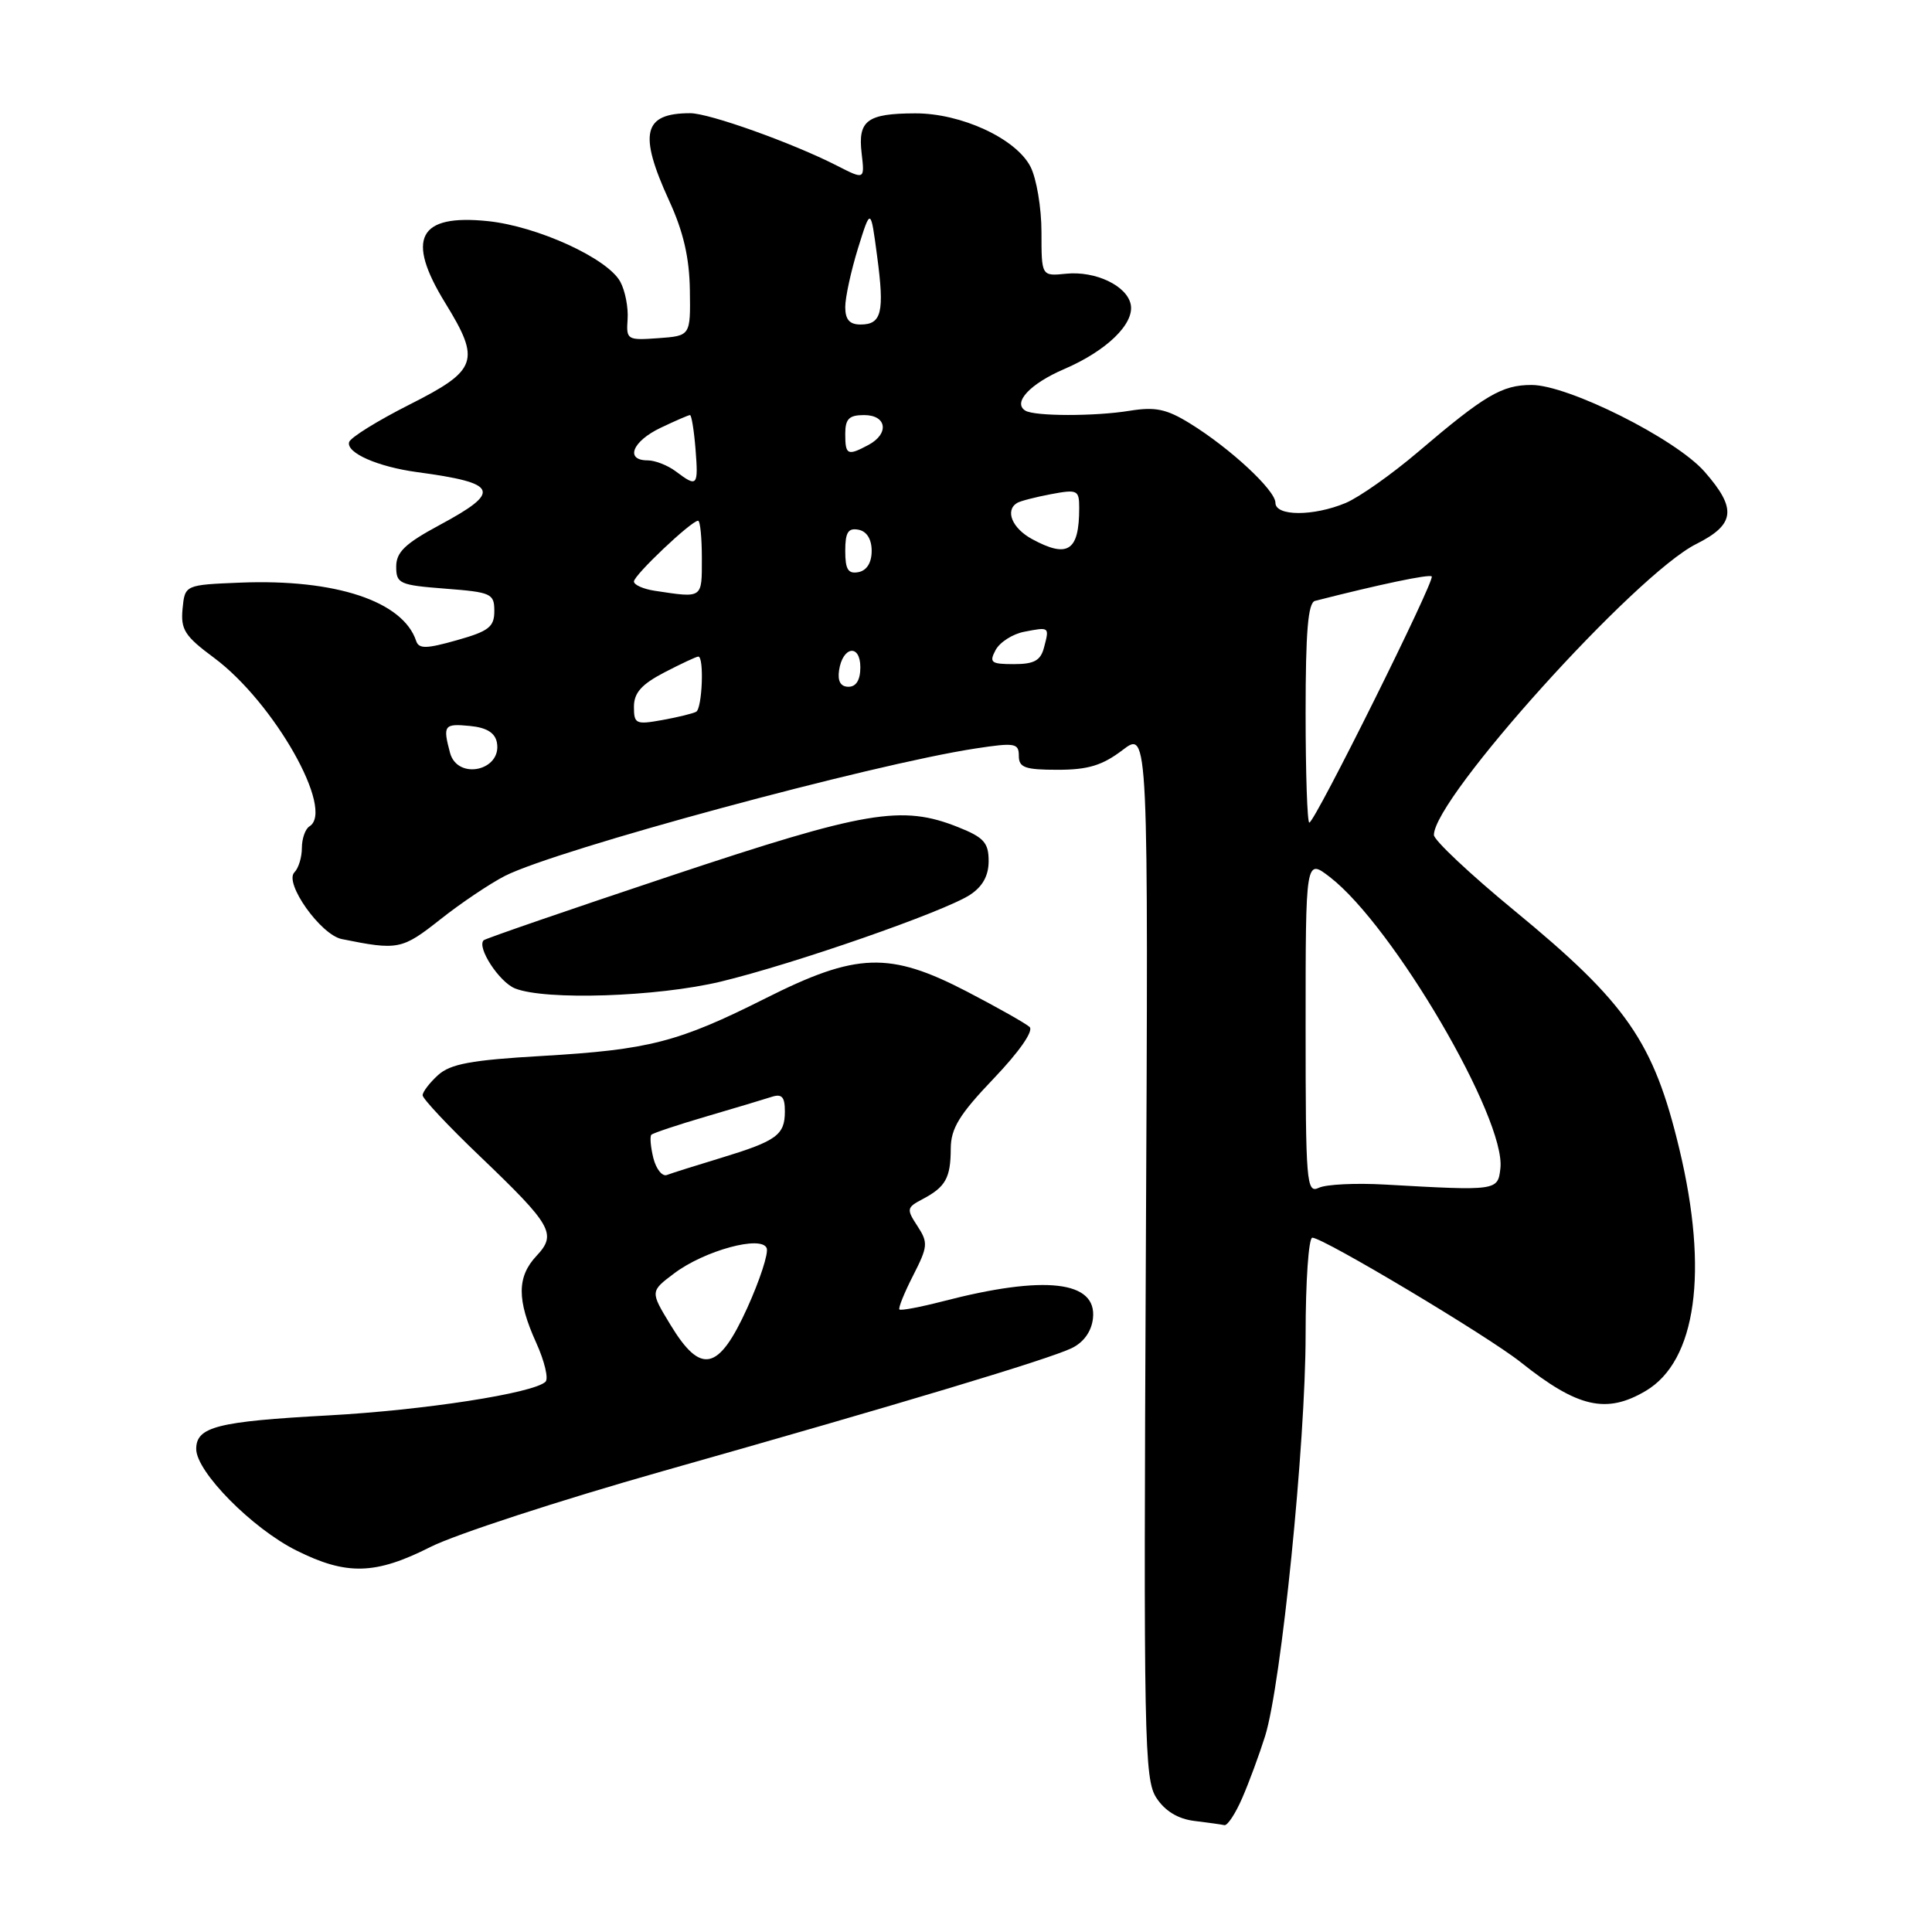 <?xml version="1.0" encoding="UTF-8" standalone="no"?>
<!DOCTYPE svg PUBLIC "-//W3C//DTD SVG 1.1//EN" "http://www.w3.org/Graphics/SVG/1.1/DTD/svg11.dtd" >
<svg xmlns="http://www.w3.org/2000/svg" xmlns:xlink="http://www.w3.org/1999/xlink" version="1.1" viewBox="0 0 256 256">
 <g >
 <path fill="currentColor"
d=" M 164.60 238.25 C 165.50 236.19 166.86 232.50 167.63 230.05 C 169.77 223.23 173.00 191.22 173.00 176.84 C 173.00 169.78 173.40 164.00 173.89 164.00 C 175.34 164.00 197.14 177.03 201.50 180.50 C 209.05 186.52 212.85 187.39 218.07 184.30 C 224.77 180.34 226.42 168.49 222.52 152.24 C 219.12 138.04 215.57 132.92 200.65 120.65 C 194.79 115.83 190.00 111.32 190.00 110.64 C 190.00 105.75 216.71 76.12 224.75 72.09 C 229.93 69.49 230.17 67.41 225.86 62.50 C 222.04 58.14 207.78 51.00 202.93 51.01 C 199.01 51.01 196.73 52.36 187.88 59.90 C 184.40 62.86 180.09 65.90 178.30 66.65 C 174.03 68.43 169.00 68.42 169.00 66.62 C 169.00 64.96 163.00 59.39 157.68 56.11 C 154.57 54.19 153.09 53.88 149.68 54.43 C 145.10 55.18 137.08 55.17 135.86 54.41 C 134.15 53.35 136.50 50.84 141.02 48.90 C 146.64 46.48 150.32 42.91 149.83 40.36 C 149.35 37.87 145.16 35.87 141.25 36.27 C 138.00 36.60 138.00 36.60 138.00 30.75 C 138.00 27.53 137.34 23.63 136.54 22.08 C 134.61 18.35 127.36 15.00 121.26 15.02 C 114.90 15.04 113.66 15.96 114.17 20.30 C 114.58 23.83 114.58 23.83 110.88 21.94 C 105.00 18.94 93.98 15.00 91.46 15.00 C 85.22 15.00 84.58 17.66 88.66 26.58 C 90.56 30.71 91.35 34.16 91.41 38.45 C 91.50 44.50 91.50 44.50 87.23 44.81 C 83.10 45.11 82.97 45.02 83.16 42.31 C 83.27 40.76 82.84 38.52 82.19 37.33 C 80.51 34.23 71.21 29.98 64.64 29.30 C 55.43 28.35 53.74 31.60 59.00 40.15 C 63.72 47.82 63.29 49.05 54.28 53.60 C 50.04 55.74 46.43 57.98 46.26 58.58 C 45.85 60.00 50.04 61.85 55.28 62.56 C 66.06 64.01 66.53 65.12 58.23 69.58 C 53.68 72.03 52.50 73.16 52.50 75.08 C 52.50 77.34 52.93 77.53 59.00 78.00 C 65.11 78.47 65.50 78.65 65.50 80.97 C 65.50 83.07 64.77 83.64 60.54 84.83 C 56.48 85.98 55.50 86.00 55.14 84.92 C 53.39 79.66 44.45 76.70 31.87 77.20 C 24.50 77.50 24.50 77.50 24.19 80.67 C 23.93 83.43 24.48 84.29 28.37 87.17 C 36.32 93.08 44.42 107.39 41.00 109.50 C 40.45 109.84 40.00 111.13 40.00 112.36 C 40.00 113.59 39.56 115.04 39.01 115.59 C 37.61 116.99 42.49 123.86 45.28 124.43 C 52.75 125.94 53.26 125.84 58.35 121.82 C 61.10 119.64 64.97 117.05 66.93 116.05 C 73.90 112.54 115.49 101.28 129.25 99.18 C 134.49 98.38 135.00 98.47 135.00 100.15 C 135.00 101.71 135.81 102.00 140.16 102.00 C 144.17 102.00 146.07 101.42 148.74 99.39 C 152.17 96.77 152.17 96.77 151.83 166.18 C 151.52 230.63 151.62 235.77 153.23 238.23 C 154.37 239.97 156.08 241.01 158.23 241.28 C 160.03 241.50 161.83 241.75 162.24 241.84 C 162.64 241.93 163.71 240.31 164.60 238.25 Z  M 57.04 204.98 C 60.32 203.32 74.15 198.81 87.76 194.95 C 119.82 185.87 138.88 180.13 142.00 178.64 C 143.58 177.88 144.62 176.44 144.82 174.72 C 145.40 169.71 138.48 168.91 124.93 172.43 C 121.94 173.20 119.36 173.69 119.18 173.51 C 119.00 173.34 119.82 171.31 120.99 169.02 C 122.96 165.16 123.00 164.66 121.56 162.45 C 120.09 160.21 120.14 160.00 122.25 158.89 C 125.30 157.28 125.97 156.08 125.98 152.18 C 126.00 149.51 127.12 147.67 131.68 142.90 C 135.05 139.37 136.98 136.60 136.43 136.08 C 135.92 135.61 132.18 133.50 128.13 131.39 C 117.86 126.06 113.51 126.21 101.46 132.27 C 89.84 138.11 86.01 139.09 71.80 139.92 C 62.45 140.46 59.69 140.97 58.05 142.45 C 56.92 143.48 56.00 144.68 56.00 145.13 C 56.00 145.58 59.42 149.23 63.60 153.22 C 73.16 162.37 73.81 163.51 71.09 166.41 C 68.49 169.18 68.48 172.25 71.05 177.92 C 72.15 180.35 72.71 182.68 72.28 183.09 C 70.71 184.61 56.16 186.86 43.50 187.55 C 28.78 188.35 26.00 189.06 26.00 192.00 C 26.00 195.02 33.42 202.53 39.28 205.45 C 45.93 208.77 49.74 208.67 57.04 204.98 Z  M 95.50 130.07 C 105.21 127.73 125.12 120.80 128.53 118.57 C 130.21 117.47 131.00 116.03 131.00 114.09 C 131.00 111.67 130.37 110.96 126.98 109.61 C 119.50 106.62 114.77 107.42 88.77 116.09 C 75.42 120.54 64.31 124.37 64.09 124.59 C 63.14 125.51 66.15 130.13 68.24 130.97 C 72.26 132.58 87.07 132.09 95.50 130.07 Z  M 173.00 135.98 C 173.00 113.74 173.00 113.74 176.22 116.22 C 184.59 122.68 199.57 148.27 198.81 154.82 C 198.47 157.79 198.40 157.80 183.50 156.96 C 179.65 156.74 175.71 156.93 174.75 157.39 C 173.11 158.16 173.00 156.80 173.00 135.98 Z  M 173.00 94.47 C 173.00 83.68 173.32 79.85 174.25 79.62 C 182.78 77.44 189.39 76.05 189.71 76.38 C 190.19 76.86 174.21 109.00 173.49 109.00 C 173.22 109.00 173.00 102.46 173.00 94.47 Z  M 59.63 99.75 C 58.66 96.11 58.84 95.86 62.24 96.19 C 64.47 96.40 65.59 97.09 65.84 98.38 C 66.55 102.12 60.62 103.43 59.63 99.75 Z  M 84.00 93.65 C 84.00 91.81 85.00 90.68 88.03 89.10 C 90.25 87.95 92.27 87.00 92.53 87.00 C 93.32 87.00 93.05 93.85 92.25 94.31 C 91.84 94.54 89.81 95.04 87.75 95.41 C 84.25 96.04 84.00 95.92 84.00 93.65 Z  M 111.18 88.83 C 111.65 85.63 114.00 85.28 114.00 88.42 C 114.00 90.10 113.45 91.00 112.43 91.00 C 111.39 91.00 110.97 90.27 111.18 88.83 Z  M 131.93 86.12 C 132.49 85.09 134.19 84.00 135.72 83.71 C 139.08 83.06 139.06 83.05 138.34 85.79 C 137.89 87.53 137.03 88.00 134.35 88.00 C 131.31 88.00 131.04 87.79 131.93 86.12 Z  M 86.75 78.28 C 85.24 78.05 84.00 77.50 84.00 77.05 C 84.00 76.21 91.61 69.00 92.50 69.00 C 92.78 69.00 93.00 71.25 93.00 74.00 C 93.00 79.36 93.16 79.25 86.75 78.28 Z  M 112.00 73.00 C 112.00 70.54 112.38 69.93 113.75 70.19 C 114.85 70.40 115.50 71.44 115.50 73.00 C 115.50 74.56 114.85 75.60 113.75 75.81 C 112.38 76.07 112.00 75.46 112.00 73.00 Z  M 136.75 71.43 C 134.12 70.00 133.14 67.65 134.76 66.65 C 135.17 66.39 137.20 65.87 139.26 65.48 C 142.78 64.82 143.00 64.93 143.00 67.31 C 143.00 73.02 141.50 74.01 136.75 71.43 Z  M 89.56 62.47 C 88.49 61.66 86.80 61.00 85.81 61.00 C 82.78 61.00 83.79 58.47 87.53 56.69 C 89.48 55.76 91.23 55.00 91.43 55.00 C 91.63 55.00 91.96 57.02 92.16 59.50 C 92.55 64.44 92.40 64.61 89.56 62.47 Z  M 112.00 57.50 C 112.00 55.50 112.50 55.00 114.50 55.00 C 117.51 55.00 117.86 57.47 115.07 58.96 C 112.30 60.44 112.00 60.30 112.00 57.50 Z  M 112.00 40.68 C 112.00 39.41 112.76 35.92 113.68 32.93 C 115.37 27.50 115.37 27.50 116.22 33.92 C 117.22 41.37 116.83 43.00 114.03 43.00 C 112.57 43.00 112.00 42.35 112.00 40.68 Z  M 88.83 175.53 C 86.15 171.12 86.15 171.12 89.33 168.73 C 93.33 165.71 100.92 163.64 101.59 165.39 C 101.85 166.05 100.69 169.61 99.02 173.30 C 95.21 181.69 92.87 182.20 88.83 175.53 Z  M 86.57 153.44 C 86.21 151.97 86.09 150.58 86.31 150.36 C 86.53 150.14 89.82 149.04 93.61 147.93 C 97.40 146.82 101.29 145.65 102.25 145.34 C 103.60 144.90 104.00 145.34 104.00 147.26 C 104.00 150.40 102.92 151.18 95.50 153.44 C 92.20 154.44 88.99 155.45 88.37 155.69 C 87.75 155.93 86.94 154.91 86.57 153.44 Z "/>
</g>
</svg>
